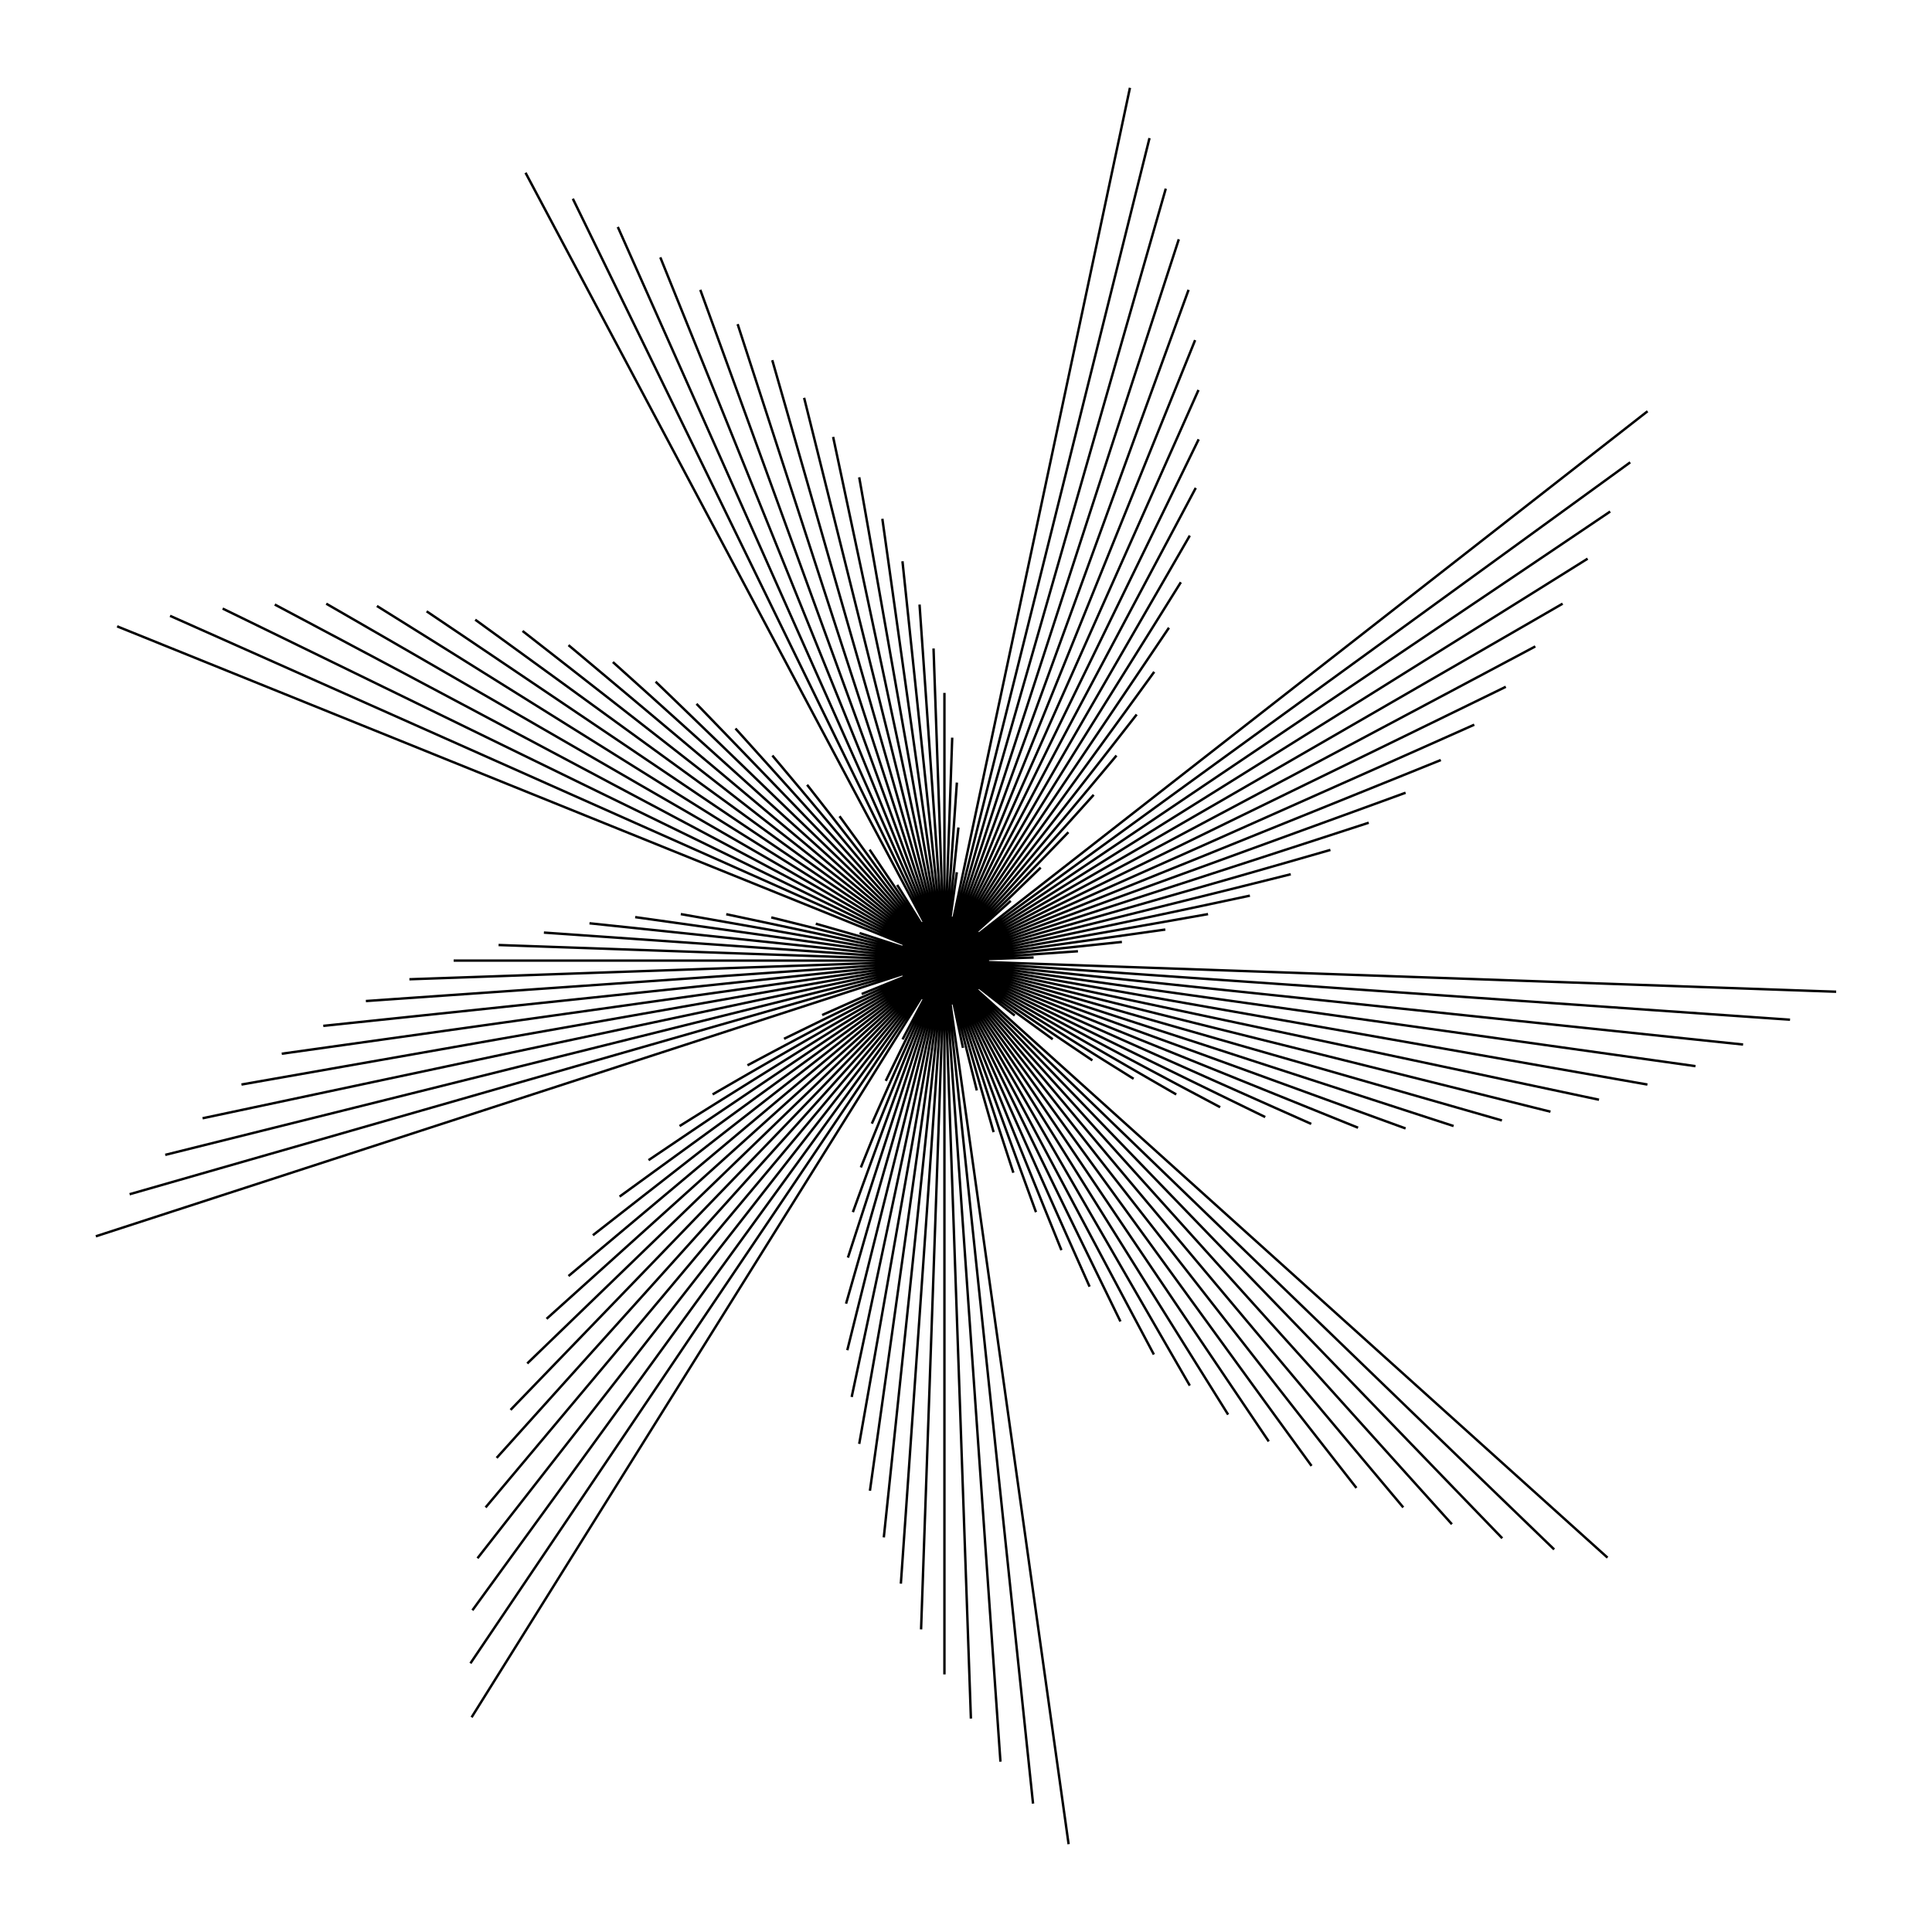 <?xml version="1.0" encoding="UTF-8"?>
<!DOCTYPE svg PUBLIC "-//W3C//DTD SVG 1.1//EN"
    "http://www.w3.org/Graphics/SVG/1.1/DTD/svg11.dtd">
<svg xmlns="http://www.w3.org/2000/svg" xmlns:xlink="http://www.w3.org/1999/xlink" version="1.1" width="400.0" height="400.0" viewBox="0 0 400 400"><g fill="rgb(0,0,0)" fill-opacity="0" fill-rule="nonzero" font-family="Sans" font-size="1" font-style="normal" opacity="1" stroke="rgb(0,0,0)" stroke-opacity="1" stroke-width="0.5" stroke-linecap="butt" stroke-linejoin="miter" text-anchor="middle"><path d="M 195.535,198.88 h 9.237 h -9.237 l 18.462,-0.645 l -18.462,0.645 l 27.643,-1.933 l -27.643,1.933 l 36.745,-3.862 l -36.745,3.862 l 45.734,-6.428 l -45.734,6.428 l 54.579,-9.624 l -54.579,9.624 l 63.245,-13.443 l -63.245,13.443 l 71.699,-17.877 l -71.699,17.877 l 79.911,-22.914 l -79.911,22.914 l 87.847,-28.543 l -87.847,28.543 l 95.477,-34.751 l -95.477,34.751 l 102.77,-41.522 l -102.77,41.522 l 109.697,-48.84 l -109.697,48.84 l 116.227,-56.688 l -116.227,56.688 l 122.334,-65.046 l -122.334,65.046 l 127.989,-73.894 l -127.989,73.894 l 133.165,-83.211 l -133.165,83.211 l 137.837,-92.973 l -137.837,92.973 l 141.981,-103.156 l -141.981,103.156 l 145.574,-113.735 l -145.574,113.735 l 7.076,-5.937 l -7.076,5.937 l 13.729,-12.361 l -13.729,12.361 l 19.933,-19.249 l -19.933,19.249 l 25.666,-26.578 l -25.666,26.578 l 30.903,-34.321 l -30.903,34.321 l 35.624,-42.455 l -35.624,42.455 l 39.807,-50.951 l -39.807,50.951 l 43.434,-59.782 l -43.434,59.782 l 46.486,-68.919 l -46.486,68.919 l 48.947,-78.332 l -48.947,78.332 l 50.802,-87.992 l -50.802,87.992 l 52.037,-97.867 l -52.037,97.867 l 52.639,-107.925 l -52.639,107.925 l 52.597,-118.135 l -52.597,118.135 l 51.902,-128.463 l -51.902,128.463 l 50.547,-138.876 l -50.547,138.876 l 48.523,-149.34 l -48.523,149.34 l 45.828,-159.821 l -45.828,159.821 l 42.457,-170.286 l -42.457,170.286 l 38.409,-180.699 l -38.409,180.699 l 1.604,-9.096 l -1.604,9.096 l 2.571,-18.294 l -2.571,18.294 l 2.897,-27.559 l -2.897,27.559 l 2.577,-36.857 l -2.577,36.857 l 1.612,-46.156 l -1.612,46.156 l 3.3935371147970837e-15,-55.421 l -3.3935371147970837e-15,55.421 l -2.257,-64.618 l 2.257,64.618 l -5.155,-73.714 l 5.155,73.714 l -8.69,-82.676 l 8.69,82.676 l -12.855,-91.469 l 12.855,91.469 l -17.643,-100.061 l 17.643,100.061 l -23.045,-108.419 l 23.045,108.419 l -29.05,-116.511 l 29.05,116.511 l -35.644,-124.305 l 35.644,124.305 l -42.815,-131.77 l 42.815,131.77 l -50.547,-138.876 l 50.547,138.876 l -58.823,-145.591 l 58.823,145.591 l -67.625,-151.888 l 67.625,151.888 l -76.934,-157.737 l 76.934,157.737 l -86.728,-163.112 l 86.728,163.112 l -4.618,-7.999 l 4.618,7.999 l -9.789,-15.666 l 9.789,15.666 l -15.495,-22.973 l 15.495,22.973 l -21.717,-29.891 l 21.717,29.891 l -28.434,-36.393 l 28.434,36.393 l -35.624,-42.455 l 35.624,42.455 l -43.264,-48.05 l 43.264,48.05 l -51.331,-53.155 l 51.331,53.155 l -59.799,-57.748 l 59.799,57.748 l -68.643,-61.806 l 68.643,61.806 l -77.834,-65.31 l 77.834,65.31 l -87.344,-68.241 l 87.344,68.241 l -97.145,-70.58 l 97.145,70.58 l -107.207,-72.312 l 107.207,72.312 l -117.498,-73.421 l 117.498,73.421 l -127.989,-73.894 l 127.989,73.894 l -138.645,-73.719 l 138.645,73.719 l -149.435,-72.884 l 149.435,72.884 l -160.326,-71.382 l 160.326,71.382 l -171.284,-69.203 l 171.284,69.203 l -8.68,-3.159 l 8.68,3.159 l -17.569,-5.709 l 17.569,5.709 l -26.637,-7.638 l 26.637,7.638 l -35.85,-8.938 l 35.85,8.938 l -45.175,-9.602 l 45.175,9.602 l -54.579,-9.624 l 54.579,9.624 l -64.028,-8.999 l 64.028,8.999 l -73.489,-7.724 l 73.489,7.724 l -82.928,-5.799 l 82.928,5.799 l -92.312,-3.224 l 92.312,3.224 l -101.605,-1.2442969420922638e-14 l 101.605,1.2442969420922638e-14 l -110.774,3.868 l 110.774,-3.868 l -119.786,8.376 l 119.786,-8.376 l -128.606,13.517 l 128.606,-13.517 l -137.203,19.283 l 137.203,-19.283 l -145.543,25.663 l 145.543,-25.663 l -153.594,32.647 l 153.594,-32.647 l -161.323,40.222 l 161.323,-40.222 l -168.7,48.374 l 168.7,-48.374 l -175.694,57.086 l 175.694,-57.086 l -8.68,3.159 l 8.68,-3.159 l -17.128,6.92 l 17.128,-6.92 l -25.315,11.271 l 25.315,-11.271 l -33.208,16.197 l 33.208,-16.197 l -40.778,21.682 l 40.778,-21.682 l -47.996,27.71 l 47.996,-27.71 l -54.833,34.263 l 54.833,-34.263 l -61.261,41.321 l 61.261,-41.321 l -67.254,48.863 l 67.254,-48.863 l -72.787,56.867 l 72.787,-56.867 l -77.834,65.31 l 77.834,-65.31 l -82.371,74.167 l 82.371,-74.167 l -86.377,83.413 l 86.377,-83.413 l -89.83,93.021 l 89.83,-93.021 l -92.709,102.964 l 92.709,-102.964 l -94.997,113.213 l 94.997,-113.213 l -96.674,123.738 l 96.674,-123.738 l -97.726,134.509 l 97.726,-134.509 l -98.138,145.495 l 98.138,-145.495 l -97.895,156.665 l 97.895,-156.665 l -4.618,7.999 l 4.618,-7.999 l -8.673,16.311 l 8.673,-16.311 l -12.147,24.906 l 12.147,-24.906 l -15.028,33.753 l 15.028,-33.753 l -17.301,42.821 l 17.301,-42.821 l -18.955,52.078 l 18.955,-52.078 l -19.98,61.493 l 19.98,-61.493 l -20.368,71.032 l 20.368,-71.032 l -20.111,80.662 l 20.111,-80.662 l -19.204,90.349 l 19.204,-90.349 l -17.643,100.061 l 17.643,-100.061 l -15.426,109.763 l 15.426,-109.763 l -12.552,119.42 l 12.552,-119.42 l -9.021,129 l 9.021,-129 l -4.835,138.467 l 4.835,-138.467 l -2.7148296918376663e-14,147.788 l 2.7148296918376663e-14,-147.788 l 5.48,156.93 l -5.48,-156.93 l 11.598,165.857 l -11.598,-165.857 l 18.345,174.537 l -18.345,-174.537 l 25.71,182.938 l -25.71,-182.938 l 1.604,9.096 l -1.604,-9.096 l 3.841,18.07 l -3.841,-18.07 l 6.704,26.887 l -6.704,-26.887 l 10.184,35.516 l -10.184,-35.516 l 14.272,43.923 l -14.272,-43.923 l 18.955,52.078 l -18.955,-52.078 l 24.221,59.949 l -24.221,-59.949 l 30.055,67.506 l -30.055,-67.506 l 36.442,74.718 l -36.442,-74.718 l 43.364,81.556 l -43.364,-81.556 l 50.802,87.992 l -50.802,-87.992 l 58.737,93.999 l -58.737,-93.999 l 67.147,99.549 l -67.147,-99.549 l 76.009,104.618 l -76.009,-104.618 l 85.301,109.18 l -85.301,-109.18 l 94.997,113.213 l -94.997,-113.213 l 105.07,116.692 l -105.07,-116.692 l 115.495,119.599 l -115.495,-119.599 l 126.243,121.912 l -126.243,-121.912 l 137.285,123.612 l -137.285,-123.612 l 7.076,5.937 l -7.076,-5.937 l 14.557,11.373 l -14.557,-11.373 l 22.418,16.288 l -22.418,-16.288 l 30.631,20.661 l -30.631,-20.661 l 39.166,24.474 l -39.166,-24.474 l 47.996,27.71 l -47.996,-27.71 l 57.089,30.355 l -57.089,-30.355 l 66.416,32.393 l -66.416,-32.393 l 75.944,33.812 l -75.944,-33.812 l 85.642,34.602 l -85.642,-34.602 l 95.477,34.751 l -95.477,-34.751 l 105.416,34.252 l -105.416,-34.252 l 115.426,33.098 l -115.426,-33.098 l 125.474,31.284 l -125.474,-31.284 l 135.524,28.807 l -135.524,-28.807 l 145.543,25.663 l -145.543,-25.663 l 155.497,21.854 l -155.497,-21.854 l 165.351,17.379 l -165.351,-17.379 l 175.071,12.242 l -175.071,-12.242 l 184.623,6.447 l -184.623,-6.447 " /></g></svg>